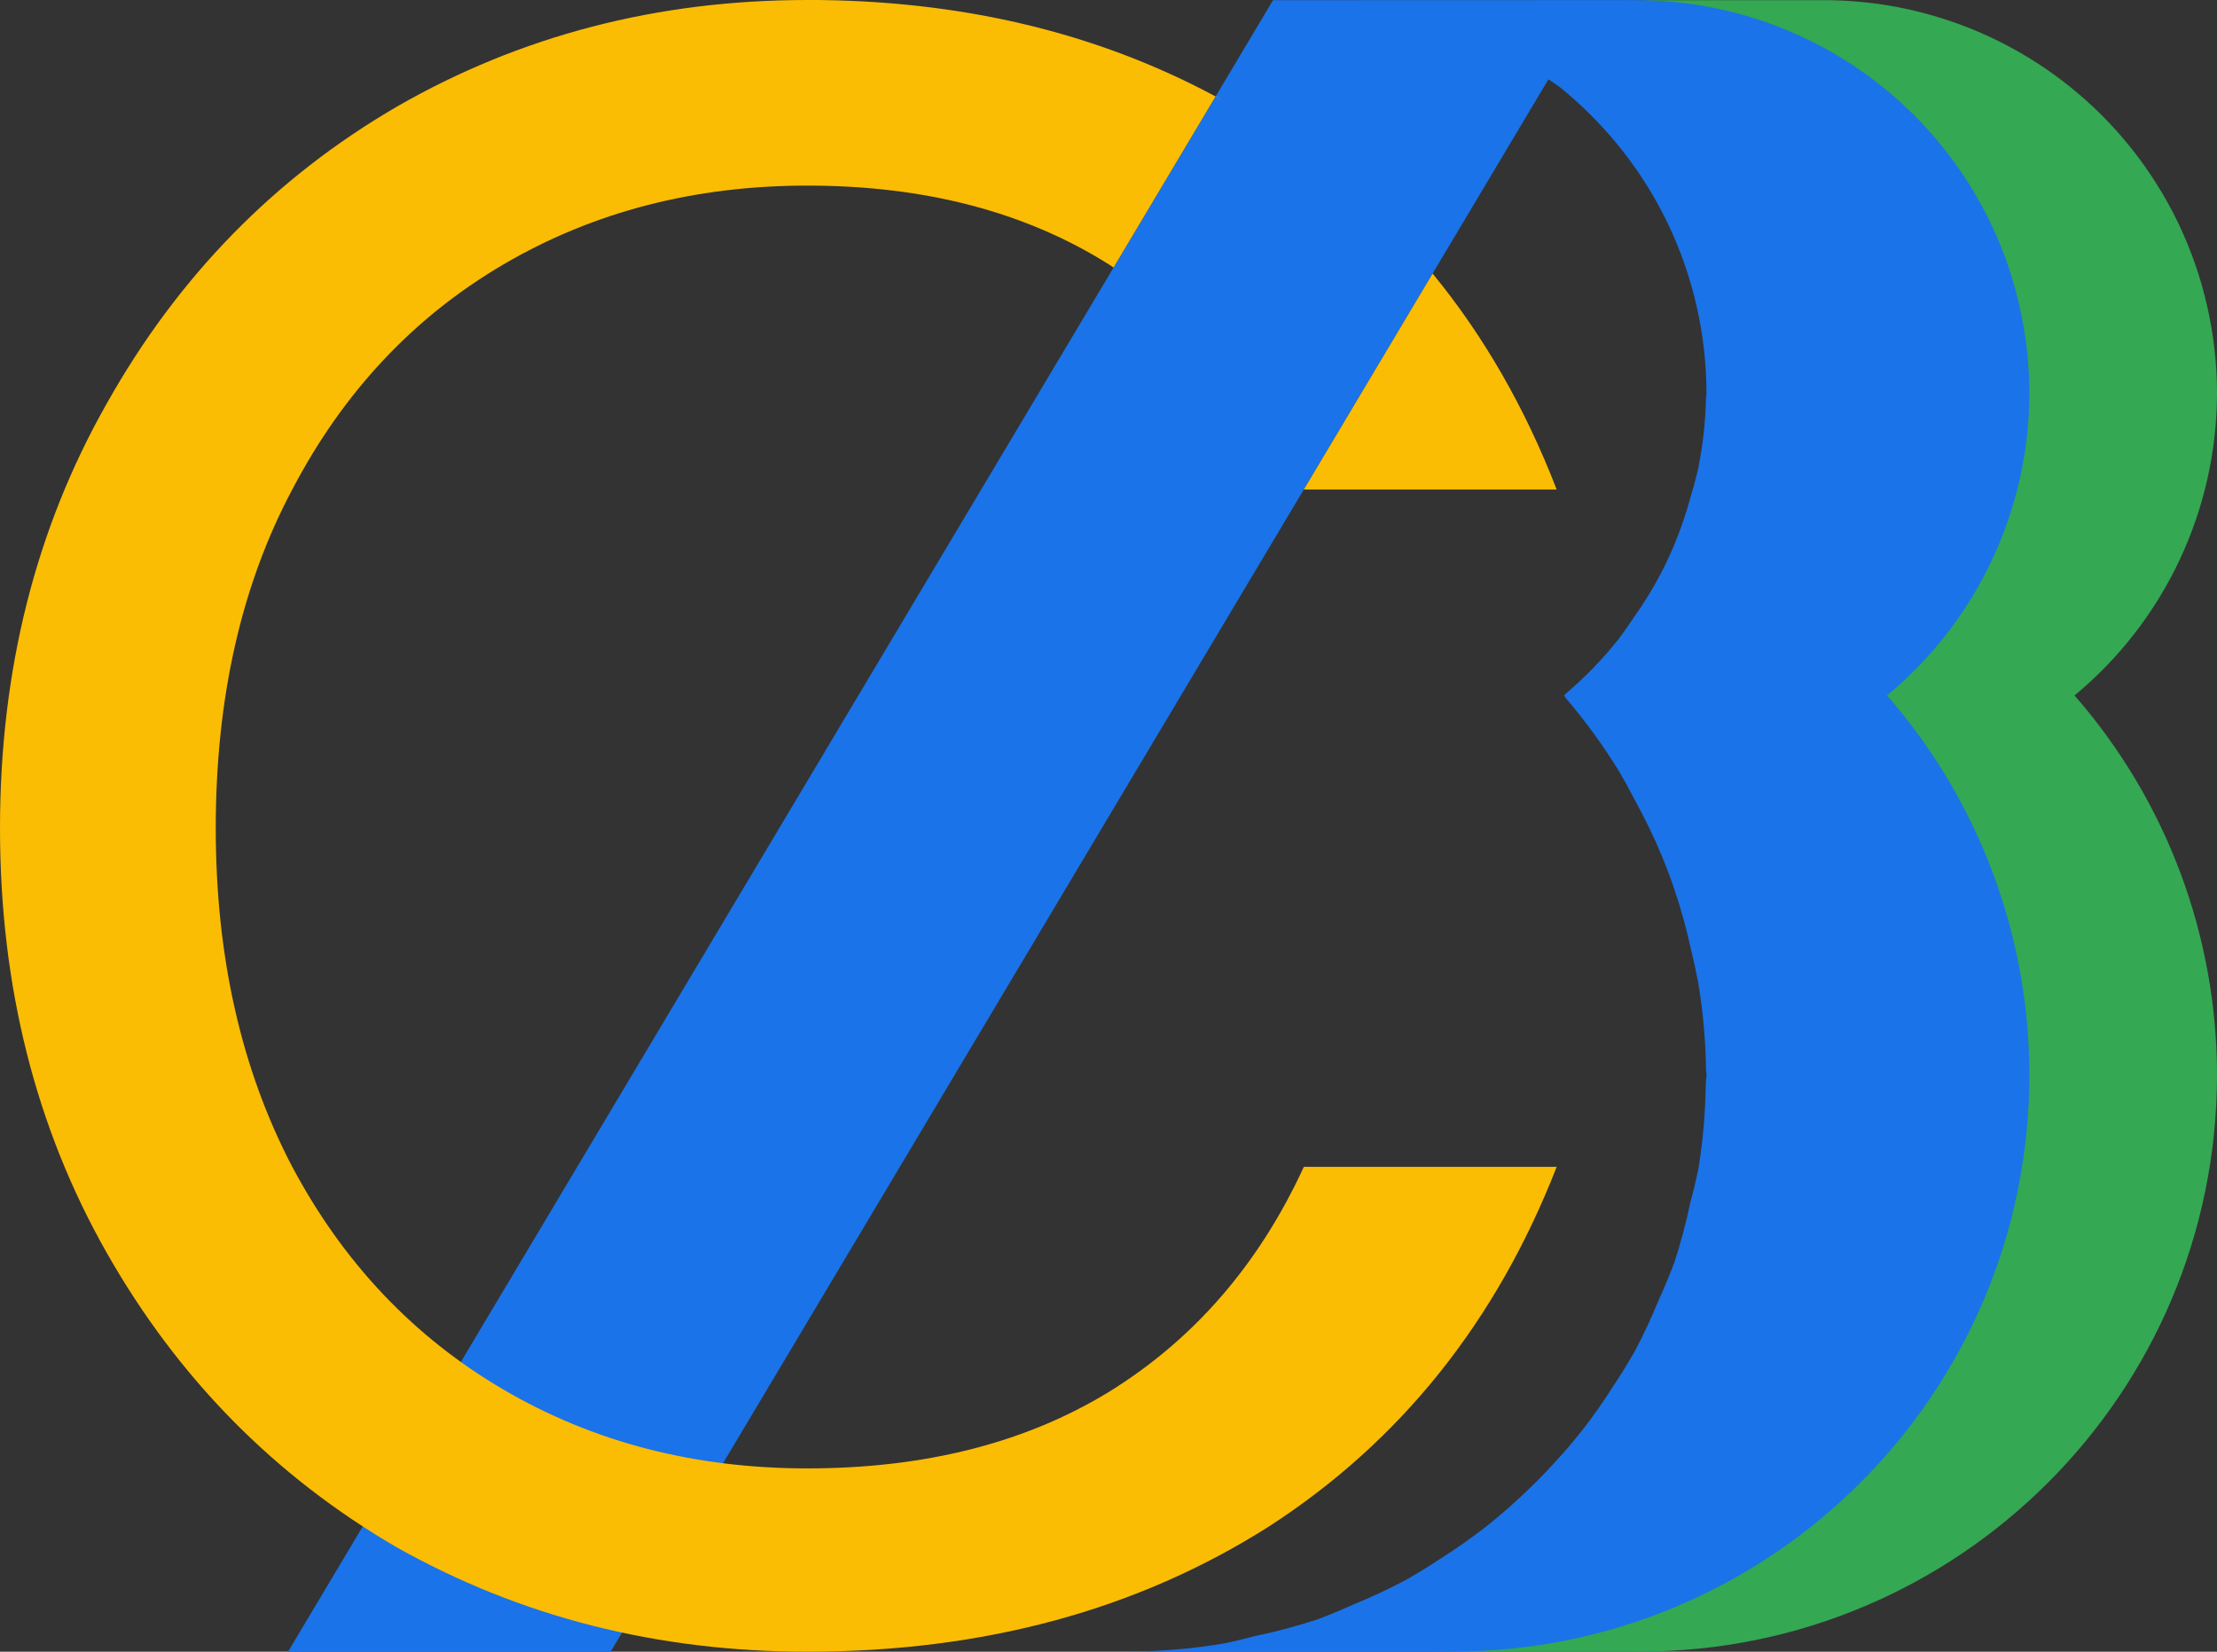 <?xml version="1.0" encoding="UTF-8" standalone="no"?>
<!-- Created with Inkscape (http://www.inkscape.org/) -->

<svg
   width="41.831mm"
   height="31.167mm"
   viewBox="0 0 41.831 31.167"
   version="1.1"
   id="svg1"
   xml:space="preserve"
   xmlns="http://www.w3.org/2000/svg"
   xmlns:svg="http://www.w3.org/2000/svg"><rect x="0" y="0" width="41.831" height="31.167" fill="#333333" stroke="none"/><defs
     id="defs1" /><g
     id="layer1"
     transform="translate(-422.6,-36.101)"><g
       id="g184"
       transform="translate(49.962,-30.782)"><path
         id="path185"
         style="color:#000000;fill:#ffffff;fill-opacity:0.788;stroke-linecap:round;stroke-linejoin:round;-inkscape-stroke:none;paint-order:stroke fill markers"
         d="m 360.743,128.015 c -3.148,0 -6.106,0.762 -8.744,2.279 a 0.5,0.5 0 0 0 -0.01,0.006 c -10e-4,7.3e-4 -0.003,0.001 -0.004,0.002 l -0.004,0.004 c -2.564,1.495 -4.622,3.617 -6.119,6.238 -9.2e-4,0.002 -0.003,0.002 -0.004,0.004 a 0.5,0.5 0 0 0 -0.078,0.103 0.5,0.5 0 0 0 0,0.002 c -1.518,2.676 -2.27,5.714 -2.27,8.988 0,3.278 0.754,6.322 2.275,9 1.04,1.831 2.44,3.305 3.998,4.582 l -0.557,0.934 a 0.5,0.5 0 0 0 0,0.002 c -0.781,1.312 0.192,3.023 1.719,3.024 h 6.086 a 0.5,0.5 0 0 0 0.143,-0.021 c 0.195,-0.058 0.357,-0.184 0.525,-0.297 0.976,0.168 1.976,0.318 3.043,0.318 1.794,0 3.473,-0.279 5.078,-0.709 0.145,0.217 0.261,0.459 0.48,0.606 a 0.5,0.5 0 0 0 0.225,0.082 c 3.3e-4,4e-5 0.09,0.002 0.086,0.002 -0.004,2.7e-4 -0.071,-4e-5 -0.07,0 0.014,0.002 0.03,0.004 0.06,0.008 a 0.5,0.5 0 0 0 0.029,0.002 c 0.013,7e-4 0.026,0.002 0.039,0.002 0.005,4.2e-4 0.009,-3.9e-4 0.013,0 0.008,2.2e-4 0.016,0.002 0.024,0.002 0.035,0.003 0.07,0.005 0.105,0.006 a 0.5,0.5 0 0 0 0.01,0 h 0.002 6.09 3.541 a 0.5,0.5 0 0 0 0.004,-0.002 0.5,0.5 0 0 0 0.008,0 c 7.088,-0.006 12.873,-5.795 12.873,-12.884 -8.8e-4,-2.567 -0.937,-4.954 -2.338,-7.035 1.367,-1.636 2.334,-3.61 2.338,-5.822 v -0.002 a 0.5,0.5 0 0 0 0,-5.2e-4 0.5,0.5 0 0 0 0,-5.1e-4 0.5,0.5 0 0 0 0,-5.2e-4 0.5,0.5 0 0 0 0,-5.2e-4 c -2.6e-4,-0.668 -0.084,-1.331 -0.225,-1.982 l -0.008,-0.082 c -0.002,-0.009 -0.002,-0.018 -0.004,-0.027 a 0.5,0.5 0 0 0 0,-5.2e-4 0.5,0.5 0 0 0 0,-5.2e-4 0.5,0.5 0 0 0 0,-5.1e-4 0.5,0.5 0 0 0 0,-5.2e-4 c -0.157,-0.687 -0.39,-1.356 -0.695,-1.991 a 0.5,0.5 0 0 0 -0.002,-0.002 c -0.614,-1.273 -1.507,-2.392 -2.612,-3.273 -1.668,-1.33 -3.74,-2.056 -5.873,-2.057 h -3.511 a 0.5,0.5 0 0 0 -0.004,0 0.5,0.5 0 0 0 -0.004,0 0.5,0.5 0 0 0 -0.002,0 0.5,0.5 0 0 0 -0.002,0 0.5,0.5 0 0 0 -0.002,0 0.5,0.5 0 0 0 -0.006,0 0.5,0.5 0 0 0 -0.004,0 0.5,0.5 0 0 0 -0.015,-0.002 l -6.082,0.002 h -0.76 c -0.703,3.4e-4 -1.354,0.37 -1.715,0.973 a 0.5,0.5 0 0 0 -0.002,0 l -0.246,0.414 c -2.093,-0.84 -4.343,-1.391 -6.824,-1.391 z" /><g
         id="g186"
         transform="translate(26.971,-62.275)"><path
           style="fill:#34a853;fill-opacity:1;stroke-width:2.873;stroke-linecap:square;stroke-linejoin:bevel;paint-order:stroke markers fill"
           d="m 376.327,129.161 c 1.68,4e-4 3.311,0.571 4.624,1.619 0.871,0.694 1.574,1.576 2.058,2.58 0.24,0.501 0.424,1.027 0.547,1.568 0.124,0.541 0.186,1.095 0.187,1.651 -0.003,2.205 -0.988,4.295 -2.686,5.701 1.731,1.983 2.686,4.526 2.686,7.158 -6e-5,6.011 -4.872,10.884 -10.883,10.885 -0.031,-0.002 -0.06,-0.003 -0.091,-0.006 0.031,0.003 0.06,0.006 0.091,0.009 h 3.753 c -0.031,-0.003 -0.059,-0.006 -0.089,-0.009 0.031,0.002 0.059,0.003 0.089,0.006 6.011,-6e-5 10.884,-4.873 10.885,-10.884 -9e-4,-2.632 -0.956,-5.175 -2.688,-7.158 1.699,-1.407 2.684,-3.496 2.688,-5.702 -2.2e-4,-0.555 -0.063,-1.109 -0.187,-1.65 -0.123,-0.542 -0.307,-1.068 -0.548,-1.569 -0.484,-1.004 -1.187,-1.885 -2.058,-2.58 -1.314,-1.048 -2.944,-1.619 -4.625,-1.619 z"
           id="path164" /><path
           id="path165"
           style="fill:#1a73e8;fill-opacity:1;stroke-width:2.872;stroke-linecap:square;stroke-linejoin:bevel;stroke-dasharray:none;paint-order:stroke markers fill"
           d="m 376.53,129.159 -6.084,0.002 h -0.759 l -18.586,31.165 h 6.087 l 17.694,-29.669 0.002,0.002 0.002,-0.002 c 0.062,0.04 0.123,0.082 0.183,0.124 h 0.002 c 0.288,0.231 0.559,0.483 0.81,0.754 0.505,0.543 0.925,1.158 1.248,1.826 0.241,0.501 0.425,1.027 0.549,1.569 0.124,0.541 0.186,1.095 0.187,1.65 -0.003,0.025 -0.006,0.05 -0.009,0.075 -0.009,0.464 -0.06,0.925 -0.155,1.379 -0.04,0.171 -0.086,0.341 -0.138,0.509 -0.085,0.314 -0.191,0.622 -0.317,0.922 -0.072,0.17 -0.151,0.338 -0.236,0.503 -0.154,0.293 -0.328,0.576 -0.52,0.846 -0.091,0.139 -0.188,0.276 -0.288,0.409 -0.296,0.372 -0.627,0.714 -0.989,1.022 l -0.036,0.036 c 0.015,0.019 0.028,0.04 0.042,0.059 0.365,0.429 0.697,0.885 0.992,1.365 0.107,0.182 0.209,0.367 0.306,0.555 0.186,0.339 0.354,0.687 0.503,1.044 0.087,0.21 0.168,0.424 0.241,0.639 0.126,0.375 0.231,0.757 0.315,1.144 0.048,0.196 0.091,0.393 0.129,0.591 0.094,0.553 0.144,1.112 0.152,1.672 0.003,0.028 0.006,0.059 0.009,0.088 -0.006,0.059 -0.009,0.119 -0.015,0.178 -0.006,0.54 -0.054,1.079 -0.141,1.613 -0.045,0.213 -0.096,0.425 -0.153,0.635 -0.079,0.377 -0.179,0.749 -0.298,1.116 -0.088,0.233 -0.183,0.463 -0.287,0.69 -0.133,0.326 -0.281,0.646 -0.445,0.958 -0.13,0.232 -0.27,0.459 -0.417,0.68 -0.18,0.285 -0.374,0.561 -0.58,0.827 -0.167,0.211 -0.341,0.415 -0.523,0.613 -0.228,0.251 -0.469,0.491 -0.719,0.719 -0.192,0.177 -0.391,0.347 -0.596,0.509 -0.28,0.216 -0.569,0.419 -0.868,0.607 -0.209,0.139 -0.423,0.27 -0.641,0.393 -0.321,0.17 -0.651,0.324 -0.987,0.461 -0.218,0.099 -0.44,0.191 -0.665,0.276 -0.391,0.129 -0.788,0.235 -1.191,0.318 -0.182,0.049 -0.366,0.094 -0.55,0.133 -0.593,0.102 -1.193,0.154 -1.794,0.157 l -0.012,0.002 c -0.028,-0.002 -0.056,-0.003 -0.085,-0.006 0.028,0.003 0.056,0.006 0.083,0.009 h 0.002 6.09 c -0.031,-0.003 -0.061,-0.006 -0.091,-0.009 0.031,0.002 0.061,0.003 0.091,0.006 6.011,-9.9e-4 10.883,-4.874 10.883,-10.884 -5.3e-4,-2.632 -0.955,-5.175 -2.686,-7.158 1.698,-1.407 2.683,-3.496 2.686,-5.702 -2.2e-4,-0.555 -0.063,-1.109 -0.187,-1.65 -0.123,-0.542 -0.306,-1.068 -0.547,-1.569 -0.484,-1.003 -1.187,-1.885 -2.058,-2.58 -1.314,-1.048 -2.944,-1.619 -4.625,-1.619 z" /><path
           id="path166"
           style="-inkscape-font-specification:'Poppins Bold';fill:#fbbc04;fill-opacity:1;stroke-width:6.98;stroke-linecap:round;stroke-linejoin:round;paint-order:stroke fill markers"
           d="m 360.9,129.158 c -2.831,0 -5.413,0.671 -7.748,2.014 -2.305,1.342 -4.13,3.21 -5.472,5.603 -1.342,2.364 -2.013,5.034 -2.013,8.011 0,2.977 0.671,5.647 2.013,8.01 1.342,2.364 3.167,4.217 5.472,5.559 2.335,1.313 4.917,1.97 7.748,1.97 3.327,0 6.231,-0.788 8.711,-2.364 2.481,-1.605 4.29,-3.867 5.428,-6.785 h -4.771 c -0.846,1.839 -2.072,3.254 -3.677,4.246 -1.576,0.963 -3.473,1.444 -5.691,1.444 -2.13,0 -4.042,-0.496 -5.735,-1.488 -1.693,-0.992 -3.02,-2.393 -3.983,-4.202 -0.963,-1.839 -1.444,-3.969 -1.444,-6.391 0,-2.451 0.481,-4.582 1.444,-6.391 0.963,-1.839 2.291,-3.254 3.983,-4.246 1.693,-0.992 3.604,-1.488 5.735,-1.488 2.218,0 4.115,0.496 5.691,1.488 0.03,0.018 0.058,0.04 0.087,0.058 l 1.925,-3.228 c -2.25,-1.209 -4.816,-1.821 -7.703,-1.821 z m 7.703,1.821 c 0.044,0.024 0.09,0.044 0.134,0.068 -0.044,-0.024 -0.087,-0.048 -0.131,-0.072 z m 4.095,3.341 -2.43,4.075 h 4.771 c -0.596,-1.543 -1.377,-2.9 -2.341,-4.075 z" /></g></g></g></svg>
